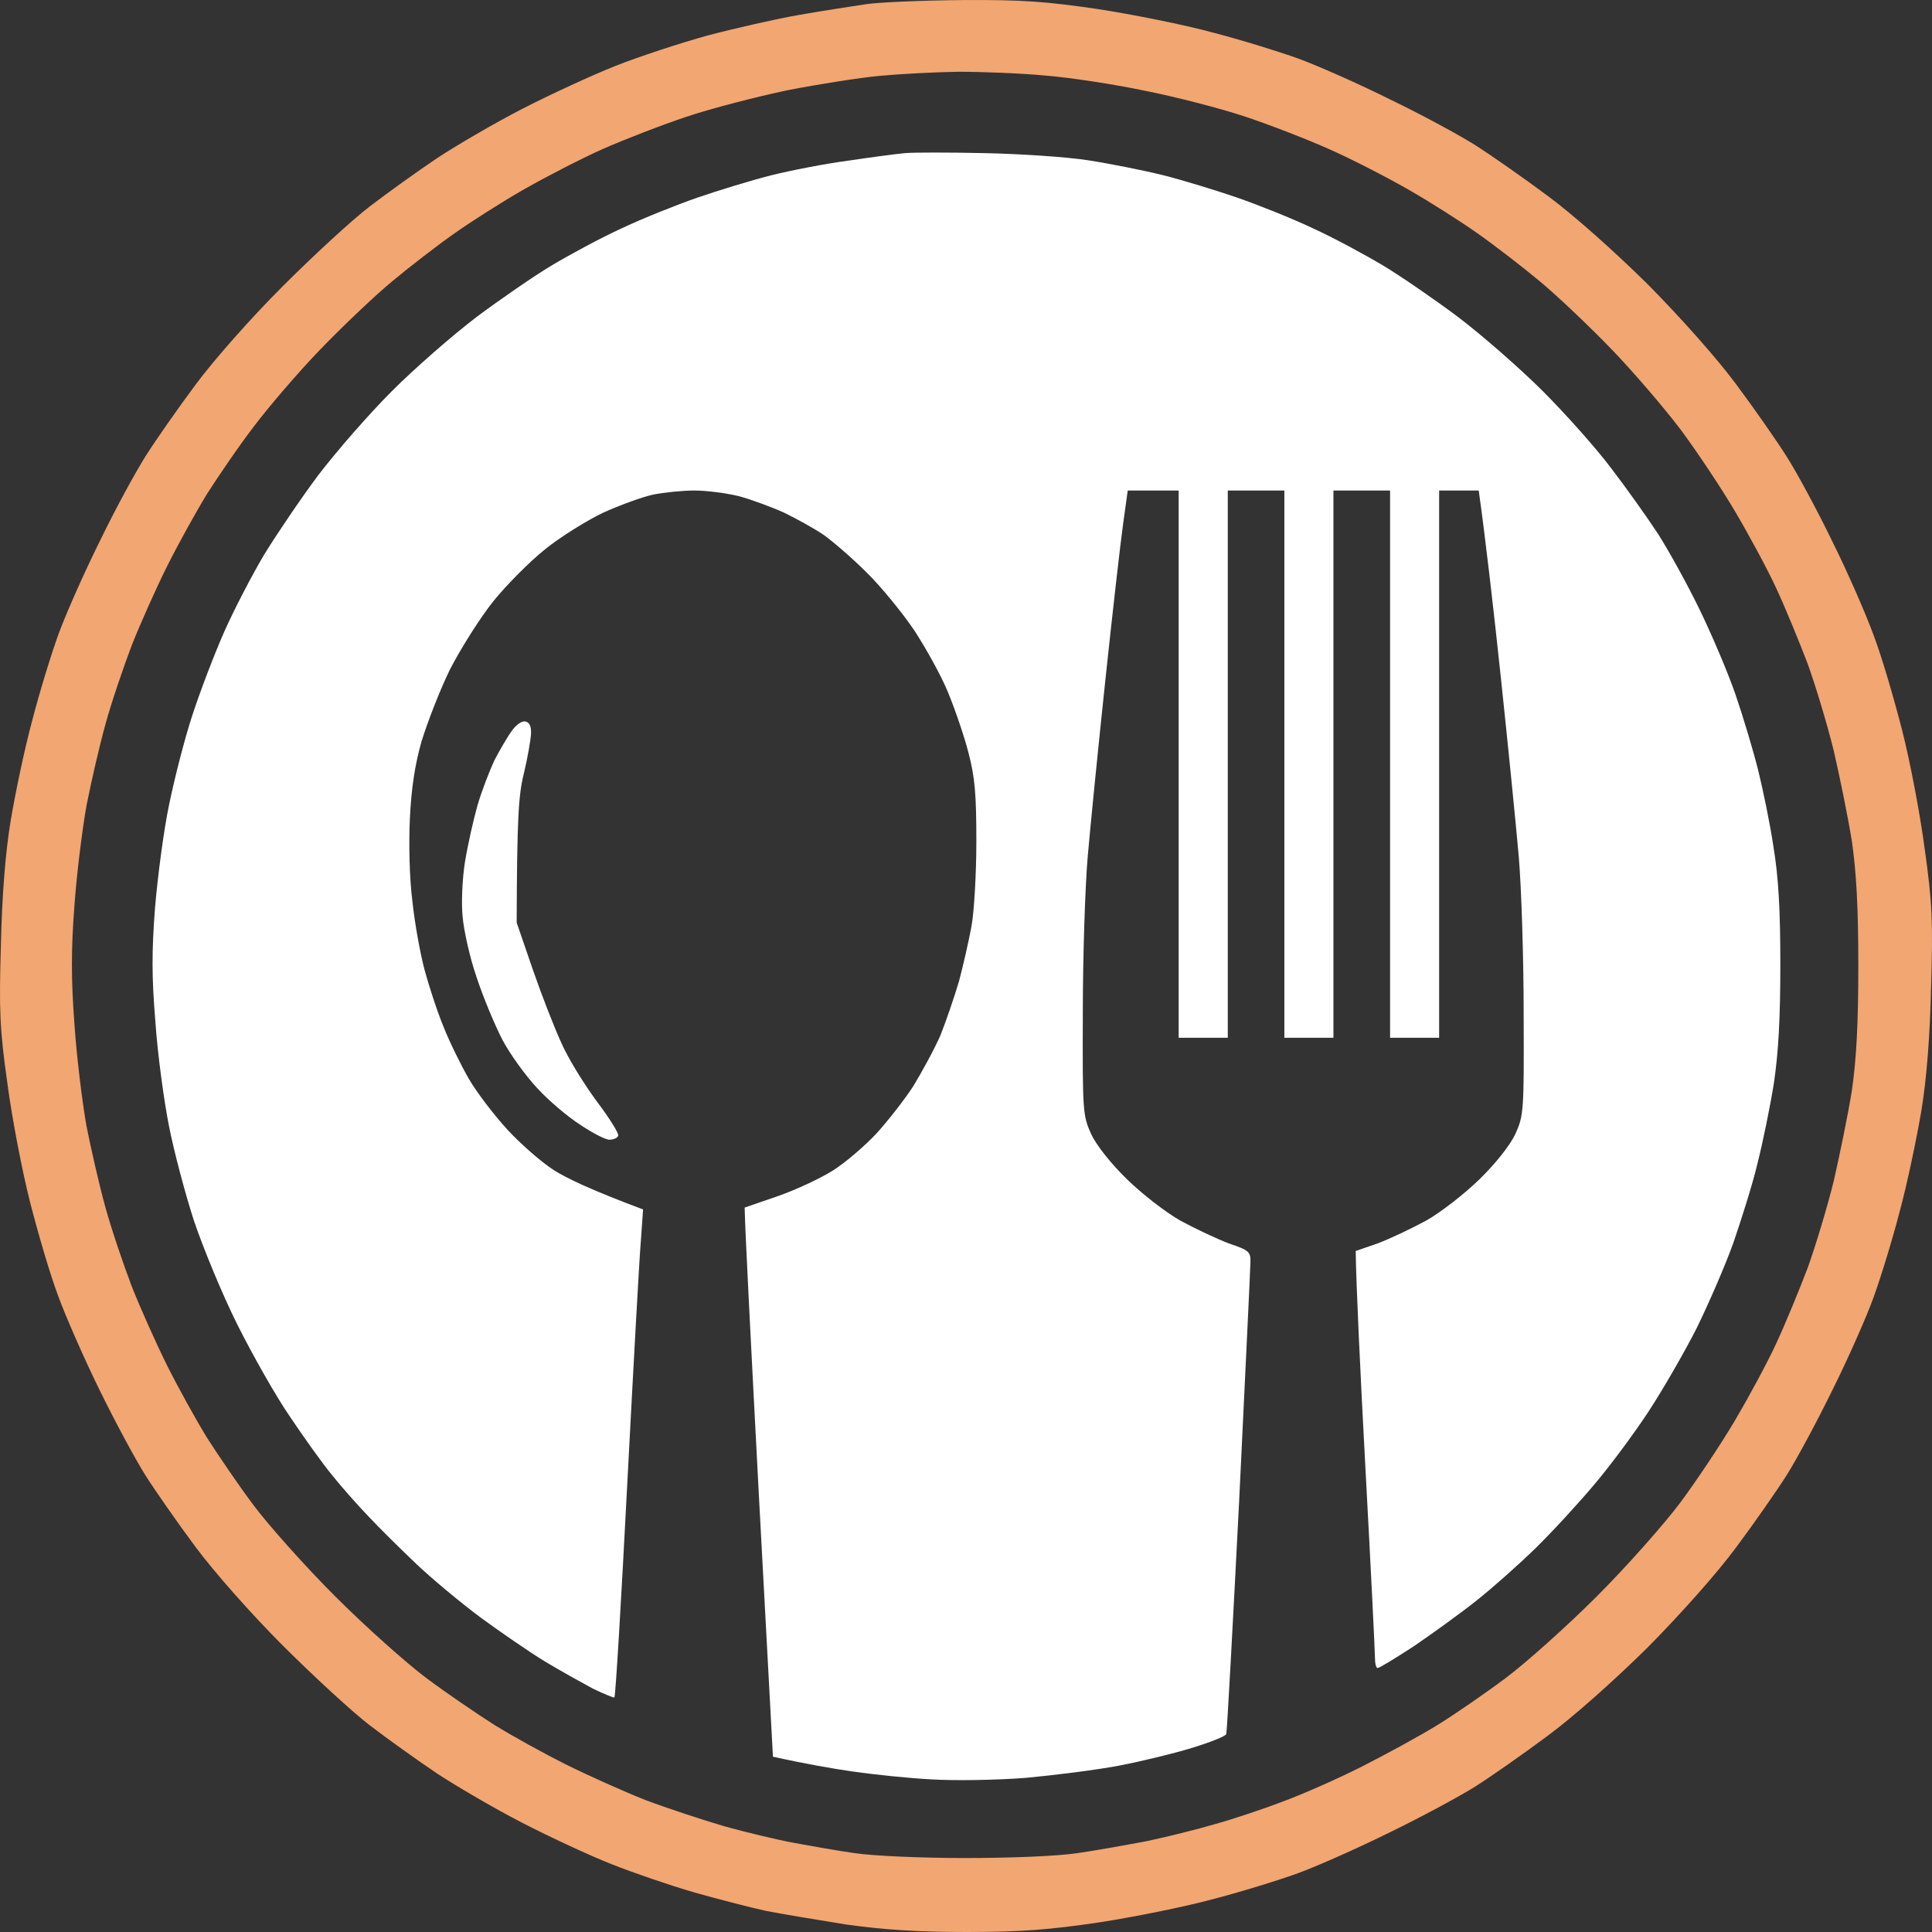<svg width="28" height="28" viewBox="0 0 28 28" fill="none" xmlns="http://www.w3.org/2000/svg">
<rect x="0" y="0" width="28" height="28" fill="#333333" stroke="none"/>
<path fill-rule="evenodd" clip-rule="evenodd" d="M13.945 0.001C14.826 -0.005 15.171 0.023 15.915 0.132C16.412 0.209 17.151 0.356 17.556 0.466C17.96 0.57 18.529 0.745 18.814 0.848C19.098 0.952 19.705 1.22 20.154 1.445C20.608 1.663 21.16 1.964 21.385 2.106C21.609 2.249 22.079 2.577 22.424 2.834C22.796 3.107 23.392 3.638 23.879 4.119C24.361 4.606 24.891 5.202 25.165 5.574C25.422 5.919 25.75 6.389 25.892 6.614C26.035 6.838 26.335 7.39 26.554 7.844C26.778 8.293 27.047 8.911 27.156 9.212C27.271 9.512 27.451 10.13 27.566 10.579C27.681 11.028 27.829 11.804 27.894 12.302C28.004 13.079 28.015 13.358 27.987 14.298C27.971 15.015 27.922 15.639 27.845 16.103C27.779 16.492 27.643 17.148 27.533 17.553C27.429 17.958 27.254 18.526 27.15 18.811C27.047 19.095 26.778 19.703 26.554 20.151C26.335 20.599 26.035 21.157 25.892 21.382C25.75 21.606 25.422 22.076 25.165 22.421C24.891 22.793 24.361 23.389 23.879 23.876C23.392 24.357 22.796 24.888 22.424 25.161C22.079 25.418 21.609 25.747 21.385 25.889C21.16 26.031 20.602 26.332 20.154 26.55C19.7 26.775 19.098 27.043 18.814 27.147C18.529 27.251 17.96 27.426 17.556 27.53C17.151 27.639 16.412 27.787 15.915 27.863C15.209 27.967 14.799 28 14.011 28C13.289 28 12.807 27.967 12.261 27.891C11.85 27.825 11.325 27.738 11.101 27.694C10.877 27.645 10.406 27.524 10.061 27.426C9.717 27.327 9.175 27.141 8.858 27.015C8.541 26.89 7.966 26.622 7.572 26.419C7.179 26.217 6.626 25.894 6.342 25.708C6.057 25.517 5.614 25.2 5.357 25.003C5.1 24.806 4.537 24.286 4.099 23.849C3.639 23.389 3.103 22.782 2.835 22.421C2.578 22.076 2.25 21.606 2.108 21.382C1.966 21.157 1.665 20.599 1.446 20.151C1.222 19.697 0.954 19.084 0.844 18.784C0.729 18.483 0.549 17.865 0.434 17.416C0.319 16.962 0.171 16.191 0.106 15.693C-0.004 14.916 -0.015 14.637 0.013 13.697C0.029 12.98 0.078 12.357 0.155 11.892C0.221 11.498 0.357 10.847 0.467 10.442C0.571 10.037 0.746 9.469 0.85 9.184C0.954 8.9 1.222 8.293 1.446 7.844C1.665 7.39 1.966 6.838 2.108 6.614C2.25 6.389 2.578 5.919 2.835 5.574C3.103 5.213 3.639 4.606 4.099 4.147C4.537 3.709 5.1 3.189 5.357 2.993C5.614 2.796 6.057 2.478 6.342 2.287C6.626 2.101 7.179 1.778 7.572 1.576C7.966 1.374 8.568 1.095 8.913 0.958C9.257 0.821 9.859 0.624 10.253 0.515C10.647 0.411 11.248 0.274 11.593 0.214C11.938 0.154 12.37 0.088 12.55 0.061C12.731 0.033 13.36 0.006 13.945 0.001ZM11.413 1.308C10.97 1.401 10.313 1.57 9.952 1.691C9.591 1.811 9.044 2.024 8.732 2.161C8.426 2.298 7.917 2.56 7.6 2.741C7.283 2.921 6.829 3.211 6.588 3.381C6.347 3.55 5.942 3.862 5.685 4.076C5.428 4.289 4.963 4.732 4.646 5.06C4.329 5.388 3.897 5.892 3.683 6.176C3.464 6.46 3.164 6.903 2.999 7.16C2.841 7.418 2.584 7.882 2.425 8.2C2.266 8.517 2.037 9.031 1.911 9.348C1.79 9.666 1.615 10.18 1.528 10.497C1.44 10.814 1.32 11.339 1.254 11.673C1.194 12.007 1.112 12.658 1.079 13.122C1.03 13.762 1.03 14.189 1.079 14.845C1.112 15.327 1.194 15.989 1.254 16.322C1.32 16.656 1.44 17.181 1.528 17.498C1.615 17.815 1.79 18.33 1.911 18.647C2.037 18.964 2.266 19.478 2.425 19.796C2.584 20.113 2.841 20.578 2.999 20.835C3.164 21.092 3.464 21.535 3.678 21.819C3.891 22.104 4.422 22.7 4.859 23.137C5.297 23.575 5.893 24.106 6.178 24.319C6.462 24.532 6.905 24.833 7.162 24.997C7.419 25.156 7.884 25.413 8.202 25.572C8.519 25.73 9.033 25.96 9.35 26.086C9.668 26.206 10.182 26.375 10.499 26.468C10.816 26.556 11.27 26.665 11.511 26.709C11.752 26.753 12.146 26.824 12.386 26.857C12.627 26.895 13.338 26.928 13.973 26.928C14.656 26.928 15.318 26.901 15.614 26.857C15.882 26.819 16.341 26.736 16.626 26.682C16.91 26.622 17.353 26.512 17.61 26.436C17.867 26.365 18.311 26.217 18.595 26.108C18.879 26.004 19.399 25.774 19.744 25.599C20.088 25.424 20.581 25.156 20.838 24.997C21.095 24.838 21.538 24.532 21.822 24.319C22.107 24.106 22.703 23.575 23.141 23.137C23.578 22.7 24.125 22.082 24.361 21.765C24.596 21.447 24.946 20.922 25.143 20.589C25.34 20.255 25.613 19.752 25.744 19.467C25.876 19.183 26.078 18.691 26.199 18.373C26.313 18.056 26.483 17.493 26.576 17.115C26.663 16.738 26.784 16.147 26.839 15.803C26.904 15.349 26.932 14.845 26.932 13.998C26.932 13.15 26.904 12.647 26.839 12.193C26.784 11.848 26.663 11.257 26.576 10.88C26.483 10.502 26.313 9.939 26.199 9.622C26.078 9.305 25.876 8.812 25.744 8.528C25.613 8.243 25.34 7.74 25.143 7.407C24.946 7.073 24.596 6.548 24.361 6.231C24.12 5.913 23.671 5.388 23.354 5.06C23.037 4.732 22.572 4.289 22.315 4.076C22.058 3.862 21.653 3.55 21.412 3.381C21.171 3.211 20.717 2.921 20.4 2.741C20.083 2.56 19.574 2.298 19.262 2.161C18.956 2.024 18.409 1.811 18.048 1.691C17.687 1.57 17.03 1.401 16.582 1.313C16.139 1.22 15.493 1.122 15.149 1.095C14.804 1.062 14.235 1.04 13.891 1.04C13.546 1.045 13.026 1.073 12.742 1.1C12.457 1.127 11.861 1.22 11.413 1.308Z" fill="#F2A671"/>
<path fill-rule="evenodd" clip-rule="evenodd" d="M14.265 2.219C14.78 2.23 15.452 2.273 15.77 2.323C16.087 2.372 16.579 2.47 16.864 2.541C17.148 2.613 17.629 2.76 17.93 2.864C18.231 2.968 18.724 3.165 19.024 3.307C19.325 3.444 19.779 3.69 20.036 3.843C20.293 3.996 20.786 4.336 21.13 4.593C21.475 4.855 22.027 5.337 22.356 5.665C22.684 5.993 23.133 6.496 23.346 6.78C23.565 7.065 23.871 7.497 24.03 7.738C24.183 7.978 24.456 8.471 24.631 8.832C24.806 9.193 25.042 9.745 25.151 10.062C25.26 10.38 25.408 10.872 25.479 11.156C25.55 11.441 25.654 11.944 25.703 12.277C25.775 12.71 25.802 13.191 25.802 13.973C25.802 14.755 25.775 15.248 25.709 15.696C25.654 16.041 25.545 16.571 25.468 16.872C25.397 17.173 25.233 17.687 25.118 18.021C24.998 18.354 24.757 18.907 24.588 19.251C24.413 19.596 24.101 20.137 23.893 20.455C23.685 20.772 23.329 21.253 23.1 21.521C22.875 21.789 22.492 22.205 22.252 22.44C22.011 22.675 21.623 23.02 21.387 23.206C21.152 23.392 20.742 23.687 20.485 23.862C20.222 24.032 19.993 24.174 19.965 24.174C19.943 24.174 19.927 24.108 19.927 24.026C19.927 23.939 19.867 22.719 19.79 21.302C19.714 19.886 19.653 18.595 19.648 18.13L19.965 18.021C20.14 17.955 20.452 17.807 20.665 17.692C20.879 17.572 21.223 17.304 21.442 17.091C21.677 16.861 21.885 16.599 21.962 16.434C22.082 16.166 22.088 16.117 22.082 14.684C22.082 13.875 22.049 12.852 22.011 12.414C21.973 11.977 21.858 10.823 21.754 9.844C21.65 8.864 21.535 7.853 21.431 7.109H20.857V15.04H20.146V7.109H19.325V15.04H18.614V7.109H17.794V15.04H17.082V7.109H16.344L16.278 7.585C16.24 7.853 16.125 8.864 16.021 9.844C15.917 10.823 15.802 11.977 15.764 12.414C15.726 12.852 15.693 13.875 15.693 14.684C15.688 16.117 15.693 16.166 15.813 16.434C15.89 16.599 16.098 16.861 16.333 17.091C16.552 17.304 16.896 17.572 17.11 17.692C17.323 17.807 17.635 17.955 17.81 18.021C18.1 18.119 18.127 18.141 18.122 18.294C18.122 18.382 18.045 19.946 17.958 21.767C17.865 23.589 17.783 25.099 17.772 25.131C17.761 25.164 17.536 25.252 17.268 25.334C17 25.416 16.524 25.531 16.207 25.591C15.89 25.651 15.288 25.727 14.867 25.766C14.44 25.799 13.833 25.809 13.499 25.788C13.166 25.771 12.652 25.717 12.351 25.673C12.05 25.629 11.667 25.563 11.202 25.459L10.999 21.685C10.89 19.607 10.797 17.818 10.792 17.501L11.268 17.337C11.536 17.244 11.897 17.075 12.077 16.96C12.258 16.845 12.537 16.604 12.701 16.429C12.865 16.248 13.106 15.942 13.237 15.74C13.363 15.532 13.543 15.204 13.631 15.001C13.713 14.794 13.833 14.444 13.899 14.219C13.959 13.995 14.041 13.634 14.079 13.426C14.118 13.218 14.15 12.66 14.15 12.195C14.15 11.506 14.129 11.266 14.036 10.91C13.975 10.669 13.839 10.276 13.74 10.035C13.642 9.794 13.417 9.39 13.248 9.132C13.073 8.875 12.766 8.498 12.559 8.296C12.356 8.093 12.077 7.853 11.94 7.754C11.804 7.661 11.547 7.519 11.366 7.431C11.185 7.349 10.89 7.24 10.71 7.191C10.529 7.147 10.239 7.109 10.064 7.109C9.895 7.109 9.621 7.136 9.462 7.169C9.309 7.202 8.981 7.322 8.74 7.431C8.5 7.546 8.122 7.781 7.898 7.962C7.679 8.137 7.335 8.482 7.143 8.722C6.952 8.963 6.673 9.406 6.519 9.707C6.372 10.008 6.191 10.478 6.109 10.746C6.011 11.091 5.961 11.43 5.94 11.867C5.923 12.234 5.934 12.737 5.978 13.071C6.011 13.388 6.093 13.831 6.153 14.055C6.213 14.279 6.333 14.651 6.426 14.876C6.514 15.1 6.684 15.444 6.798 15.641C6.913 15.838 7.165 16.166 7.356 16.374C7.548 16.582 7.849 16.845 8.029 16.96C8.21 17.075 8.576 17.25 9.32 17.528L9.287 17.993C9.265 18.25 9.178 19.837 9.09 21.521C9.003 23.206 8.921 24.59 8.904 24.601C8.888 24.606 8.746 24.546 8.587 24.47C8.434 24.387 8.117 24.212 7.892 24.076C7.668 23.939 7.247 23.649 6.963 23.441C6.678 23.228 6.262 22.883 6.038 22.67C5.814 22.457 5.502 22.15 5.349 21.986C5.19 21.822 4.949 21.549 4.818 21.385C4.681 21.221 4.408 20.838 4.206 20.537C3.998 20.236 3.659 19.634 3.44 19.197C3.221 18.759 2.942 18.081 2.811 17.692C2.685 17.304 2.521 16.686 2.45 16.325C2.378 15.964 2.285 15.286 2.253 14.821C2.198 14.159 2.198 13.793 2.247 13.153C2.285 12.704 2.373 12.031 2.45 11.665C2.526 11.293 2.674 10.713 2.783 10.38C2.893 10.04 3.101 9.493 3.248 9.16C3.396 8.826 3.659 8.323 3.828 8.039C4.003 7.754 4.353 7.234 4.61 6.89C4.873 6.545 5.354 5.993 5.683 5.665C6.011 5.337 6.563 4.855 6.908 4.593C7.252 4.336 7.745 3.996 8.002 3.843C8.259 3.69 8.713 3.444 9.014 3.307C9.315 3.165 9.807 2.968 10.108 2.864C10.409 2.76 10.89 2.613 11.175 2.541C11.459 2.47 11.962 2.372 12.296 2.328C12.624 2.279 12.996 2.23 13.117 2.219C13.237 2.208 13.751 2.208 14.265 2.219ZM7.613 10.456C7.674 10.467 7.701 10.527 7.696 10.637C7.69 10.73 7.646 10.987 7.592 11.211C7.515 11.517 7.493 11.845 7.488 13.371L7.723 14.055C7.854 14.433 8.04 14.909 8.139 15.122C8.232 15.335 8.461 15.707 8.647 15.959C8.833 16.205 8.976 16.434 8.959 16.462C8.943 16.495 8.888 16.517 8.833 16.517C8.784 16.522 8.593 16.424 8.412 16.303C8.232 16.188 7.947 15.948 7.783 15.767C7.619 15.592 7.389 15.275 7.28 15.067C7.17 14.854 7.001 14.449 6.908 14.165C6.809 13.88 6.722 13.486 6.705 13.289C6.684 13.092 6.7 12.737 6.738 12.496C6.777 12.256 6.859 11.889 6.919 11.676C6.979 11.468 7.094 11.173 7.165 11.02C7.242 10.872 7.356 10.675 7.417 10.593C7.477 10.505 7.564 10.445 7.613 10.456Z" fill="white"/>
</svg>
